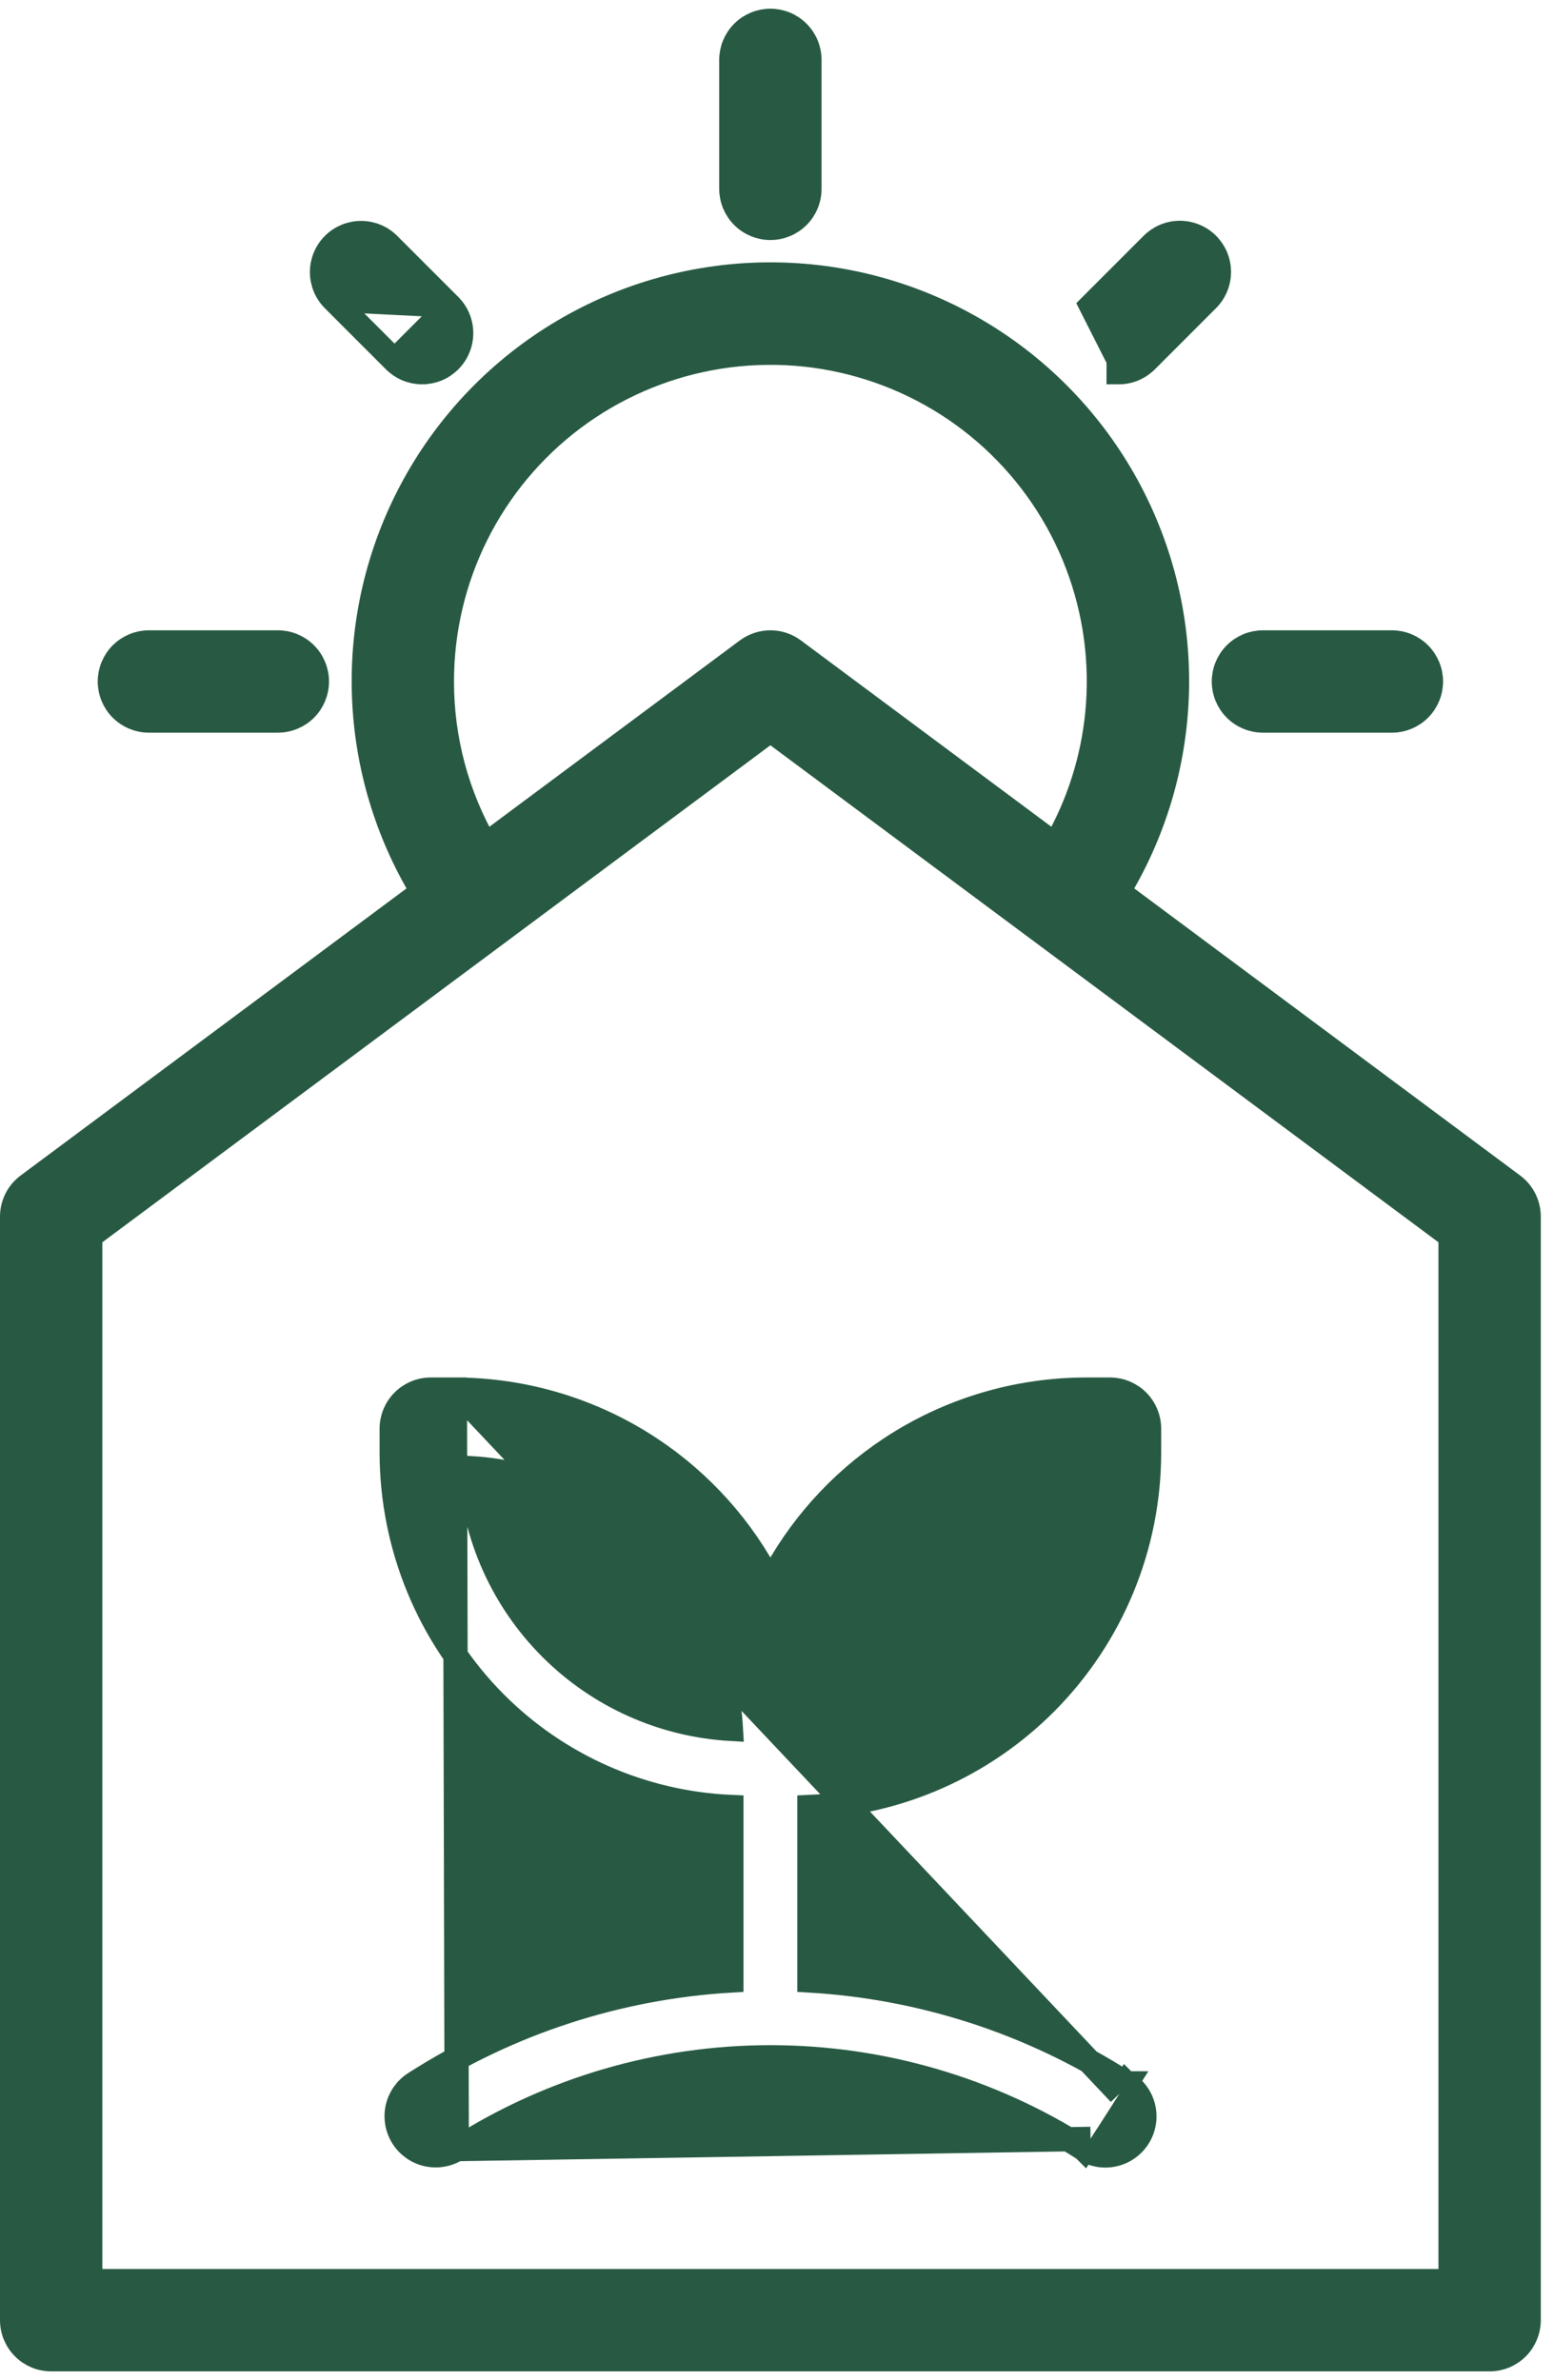 <svg width="64" height="98" viewBox="0 0 64 98" fill="none" xmlns="http://www.w3.org/2000/svg">
<path d="M18.521 12.581L18.521 12.581C18.67 12.73 18.789 12.907 18.869 13.102C18.95 13.297 18.992 13.506 18.992 13.717C18.992 13.928 18.95 14.138 18.869 14.333C18.789 14.528 18.67 14.705 18.521 14.854C18.372 15.003 18.195 15.122 18 15.203C17.805 15.283 17.595 15.325 17.384 15.325C17.173 15.325 16.964 15.283 16.769 15.203C16.574 15.122 16.397 15.003 16.248 14.854L16.248 14.854M18.521 12.581L16.601 14.501L16.248 14.854M18.521 12.581L16.007 10.067L16.007 10.067C15.706 9.765 15.297 9.596 14.87 9.596C14.444 9.596 14.035 9.765 13.734 10.067C13.432 10.368 13.263 10.777 13.263 11.203C13.263 11.63 13.432 12.039 13.734 12.34L14.084 11.989L13.734 12.34M18.521 12.581L13.734 12.34M16.248 14.854L13.734 12.34M16.248 14.854L13.734 12.34" fill="#285A43" stroke="#285A43"/>
<path d="M44.935 12.581L44.935 12.581L46.072 14.825L46.071 15.325C46.071 15.325 46.071 15.325 46.071 15.325C46.283 15.325 46.492 15.284 46.687 15.203C46.882 15.122 47.059 15.003 47.209 14.854C47.209 14.854 47.209 14.854 47.209 14.854L49.721 12.341C49.871 12.193 49.991 12.016 50.073 11.821C50.155 11.626 50.198 11.416 50.199 11.203C50.2 10.991 50.159 10.781 50.078 10.585C49.997 10.389 49.878 10.21 49.728 10.06C49.578 9.91 49.4 9.791 49.203 9.711C49.007 9.63 48.797 9.589 48.585 9.59C48.373 9.59 48.163 9.633 47.967 9.716C47.772 9.798 47.596 9.918 47.447 10.068L44.935 12.581Z" fill="#285A43" stroke="#285A43"/>
<path d="M52.013 29.668H57.323C57.749 29.668 58.158 29.499 58.46 29.198C58.761 28.896 58.931 28.487 58.931 28.061C58.931 27.635 58.761 27.226 58.46 26.924C58.158 26.623 57.749 26.453 57.323 26.453H52.013C51.587 26.453 51.178 26.623 50.876 26.924C50.575 27.226 50.405 27.635 50.405 28.061C50.405 28.487 50.575 28.896 50.876 29.198C51.178 29.499 51.587 29.668 52.013 29.668Z" fill="#285A43" stroke="#285A43"/>
<path d="M6.133 29.668H11.443C11.869 29.668 12.278 29.499 12.58 29.198C12.881 28.896 13.05 28.487 13.05 28.061C13.05 27.635 12.881 27.226 12.58 26.924C12.278 26.623 11.869 26.453 11.443 26.453H6.133C5.706 26.453 5.298 26.623 4.996 26.924C4.695 27.226 4.525 27.635 4.525 28.061C4.525 28.487 4.695 28.896 4.996 29.198C5.298 29.499 5.706 29.668 6.133 29.668Z" fill="#285A43" stroke="#285A43"/>
<path d="M31.728 9.383C32.154 9.383 32.563 9.214 32.864 8.913C33.166 8.611 33.335 8.202 33.335 7.776V2.466C33.335 2.039 33.166 1.631 32.864 1.329C32.563 1.028 32.154 0.858 31.728 0.858C31.302 0.858 30.893 1.028 30.591 1.329C30.29 1.631 30.12 2.039 30.12 2.466V7.776C30.12 8.202 30.29 8.611 30.591 8.913C30.893 9.214 31.302 9.383 31.728 9.383Z" fill="#285A43" stroke="#285A43"/>
<path d="M1.148 48.803C0.947 48.952 0.784 49.147 0.671 49.371C0.559 49.595 0.5 49.842 0.5 50.092V95.534C0.5 95.96 0.669 96.369 0.971 96.671C1.272 96.972 1.681 97.142 2.107 97.142H61.348C61.775 97.142 62.183 96.972 62.485 96.671C62.786 96.369 62.956 95.96 62.956 95.534V50.092C62.956 49.842 62.897 49.595 62.785 49.371C62.672 49.147 62.509 48.952 62.308 48.803L46.055 36.714C47.529 34.279 48.358 31.505 48.462 28.654C48.571 25.648 47.868 22.669 46.428 20.028C44.987 17.387 42.862 15.183 40.275 13.648C37.688 12.112 34.736 11.302 31.728 11.302C28.72 11.302 25.767 12.112 23.18 13.648C20.594 15.183 18.468 17.387 17.028 20.028C15.587 22.669 14.885 25.648 14.994 28.654C15.097 31.505 15.927 34.279 17.4 36.714L1.148 48.803ZM1.148 48.803L1.446 49.203L1.148 48.803L1.148 48.803ZM19.991 34.787C18.815 32.744 18.195 30.425 18.198 28.061V28.061C18.196 25.963 18.683 23.895 19.618 22.018C20.553 20.141 21.912 18.507 23.587 17.245C25.262 15.984 27.207 15.129 29.27 14.748C31.332 14.367 33.454 14.47 35.469 15.05C37.485 15.63 39.338 16.67 40.882 18.089C42.426 19.508 43.619 21.266 44.367 23.225C45.116 25.184 45.398 27.291 45.193 29.378C45.005 31.285 44.415 33.128 43.463 34.786L32.687 26.771L32.687 26.771C32.41 26.565 32.073 26.453 31.728 26.453C31.382 26.453 31.046 26.565 30.768 26.771L30.768 26.771L19.991 34.787ZM59.741 93.927H3.715V50.9L31.728 30.064L59.741 50.9L59.741 93.927Z" fill="#285A43" stroke="#285A43"/>
<path d="M18.733 57.218H18.733C21.605 57.221 24.413 58.07 26.805 59.658C28.895 61.045 30.588 62.942 31.728 65.163C32.868 62.942 34.561 61.045 36.65 59.658C39.043 58.07 41.85 57.221 44.722 57.218L44.723 57.218L45.715 57.218C46.141 57.218 46.55 57.388 46.852 57.689C47.153 57.991 47.322 58.399 47.322 58.826V59.818V59.819C47.318 63.669 45.794 67.362 43.083 70.096C40.487 72.712 37.005 74.246 33.335 74.405V81.545C37.972 81.815 42.465 83.273 46.379 85.783M18.733 57.218L46.111 86.205M18.733 57.218H17.741C17.314 57.218 16.905 57.388 16.604 57.689C16.302 57.991 16.133 58.399 16.133 58.826L16.133 59.818L16.133 59.819C16.138 63.669 17.661 67.362 20.373 70.096C22.968 72.712 26.451 74.246 30.12 74.405V81.545C25.483 81.815 20.989 83.273 17.075 85.784L17.074 85.784C16.715 86.015 16.463 86.378 16.372 86.795C16.282 87.211 16.36 87.647 16.591 88.005C16.821 88.364 17.184 88.617 17.601 88.707C18.017 88.798 18.453 88.72 18.811 88.49L18.733 57.218ZM46.379 85.783C46.38 85.783 46.38 85.784 46.381 85.784L46.111 86.205M46.379 85.783C46.378 85.782 46.378 85.782 46.377 85.781L46.111 86.205M46.379 85.783C46.558 85.896 46.713 86.043 46.835 86.216C46.958 86.389 47.045 86.585 47.091 86.793C47.137 87 47.142 87.215 47.105 87.424C47.068 87.633 46.99 87.833 46.875 88.011C46.76 88.19 46.611 88.345 46.436 88.465C46.261 88.586 46.064 88.671 45.856 88.715C45.648 88.759 45.434 88.762 45.225 88.723C45.017 88.683 44.819 88.604 44.642 88.488M46.111 86.205C46.235 86.283 46.342 86.385 46.427 86.504C46.511 86.624 46.571 86.759 46.603 86.902C46.635 87.044 46.638 87.192 46.613 87.336C46.587 87.481 46.533 87.618 46.454 87.741C46.375 87.865 46.272 87.971 46.152 88.054C46.031 88.137 45.896 88.196 45.752 88.226C45.609 88.257 45.461 88.258 45.318 88.231C45.174 88.204 45.037 88.149 44.914 88.069M44.642 88.488C44.643 88.489 44.644 88.489 44.645 88.49L44.914 88.069M44.642 88.488C40.787 86.021 36.305 84.71 31.728 84.71C27.15 84.71 22.668 86.021 18.812 88.489L44.914 88.069M44.642 88.488C44.642 88.487 44.641 88.487 44.64 88.486L44.914 88.069M32.004 65.731C31.907 65.932 31.815 66.137 31.728 66.343C31.64 66.137 31.548 65.932 31.452 65.731L32.004 65.731ZM22.687 67.867C20.703 65.882 19.524 63.241 19.366 60.451C22.156 60.61 24.797 61.788 26.781 63.772C28.766 65.756 29.944 68.398 30.102 71.187C27.313 71.029 24.671 69.851 22.687 67.867ZM44.09 60.451C43.931 63.241 42.753 65.882 40.769 67.867C38.784 69.851 36.143 71.029 33.353 71.187C33.512 68.398 34.69 65.756 36.674 63.772C38.658 61.788 41.3 60.61 44.09 60.451Z" fill="#285A43" stroke="#285A43"/>
</svg>
